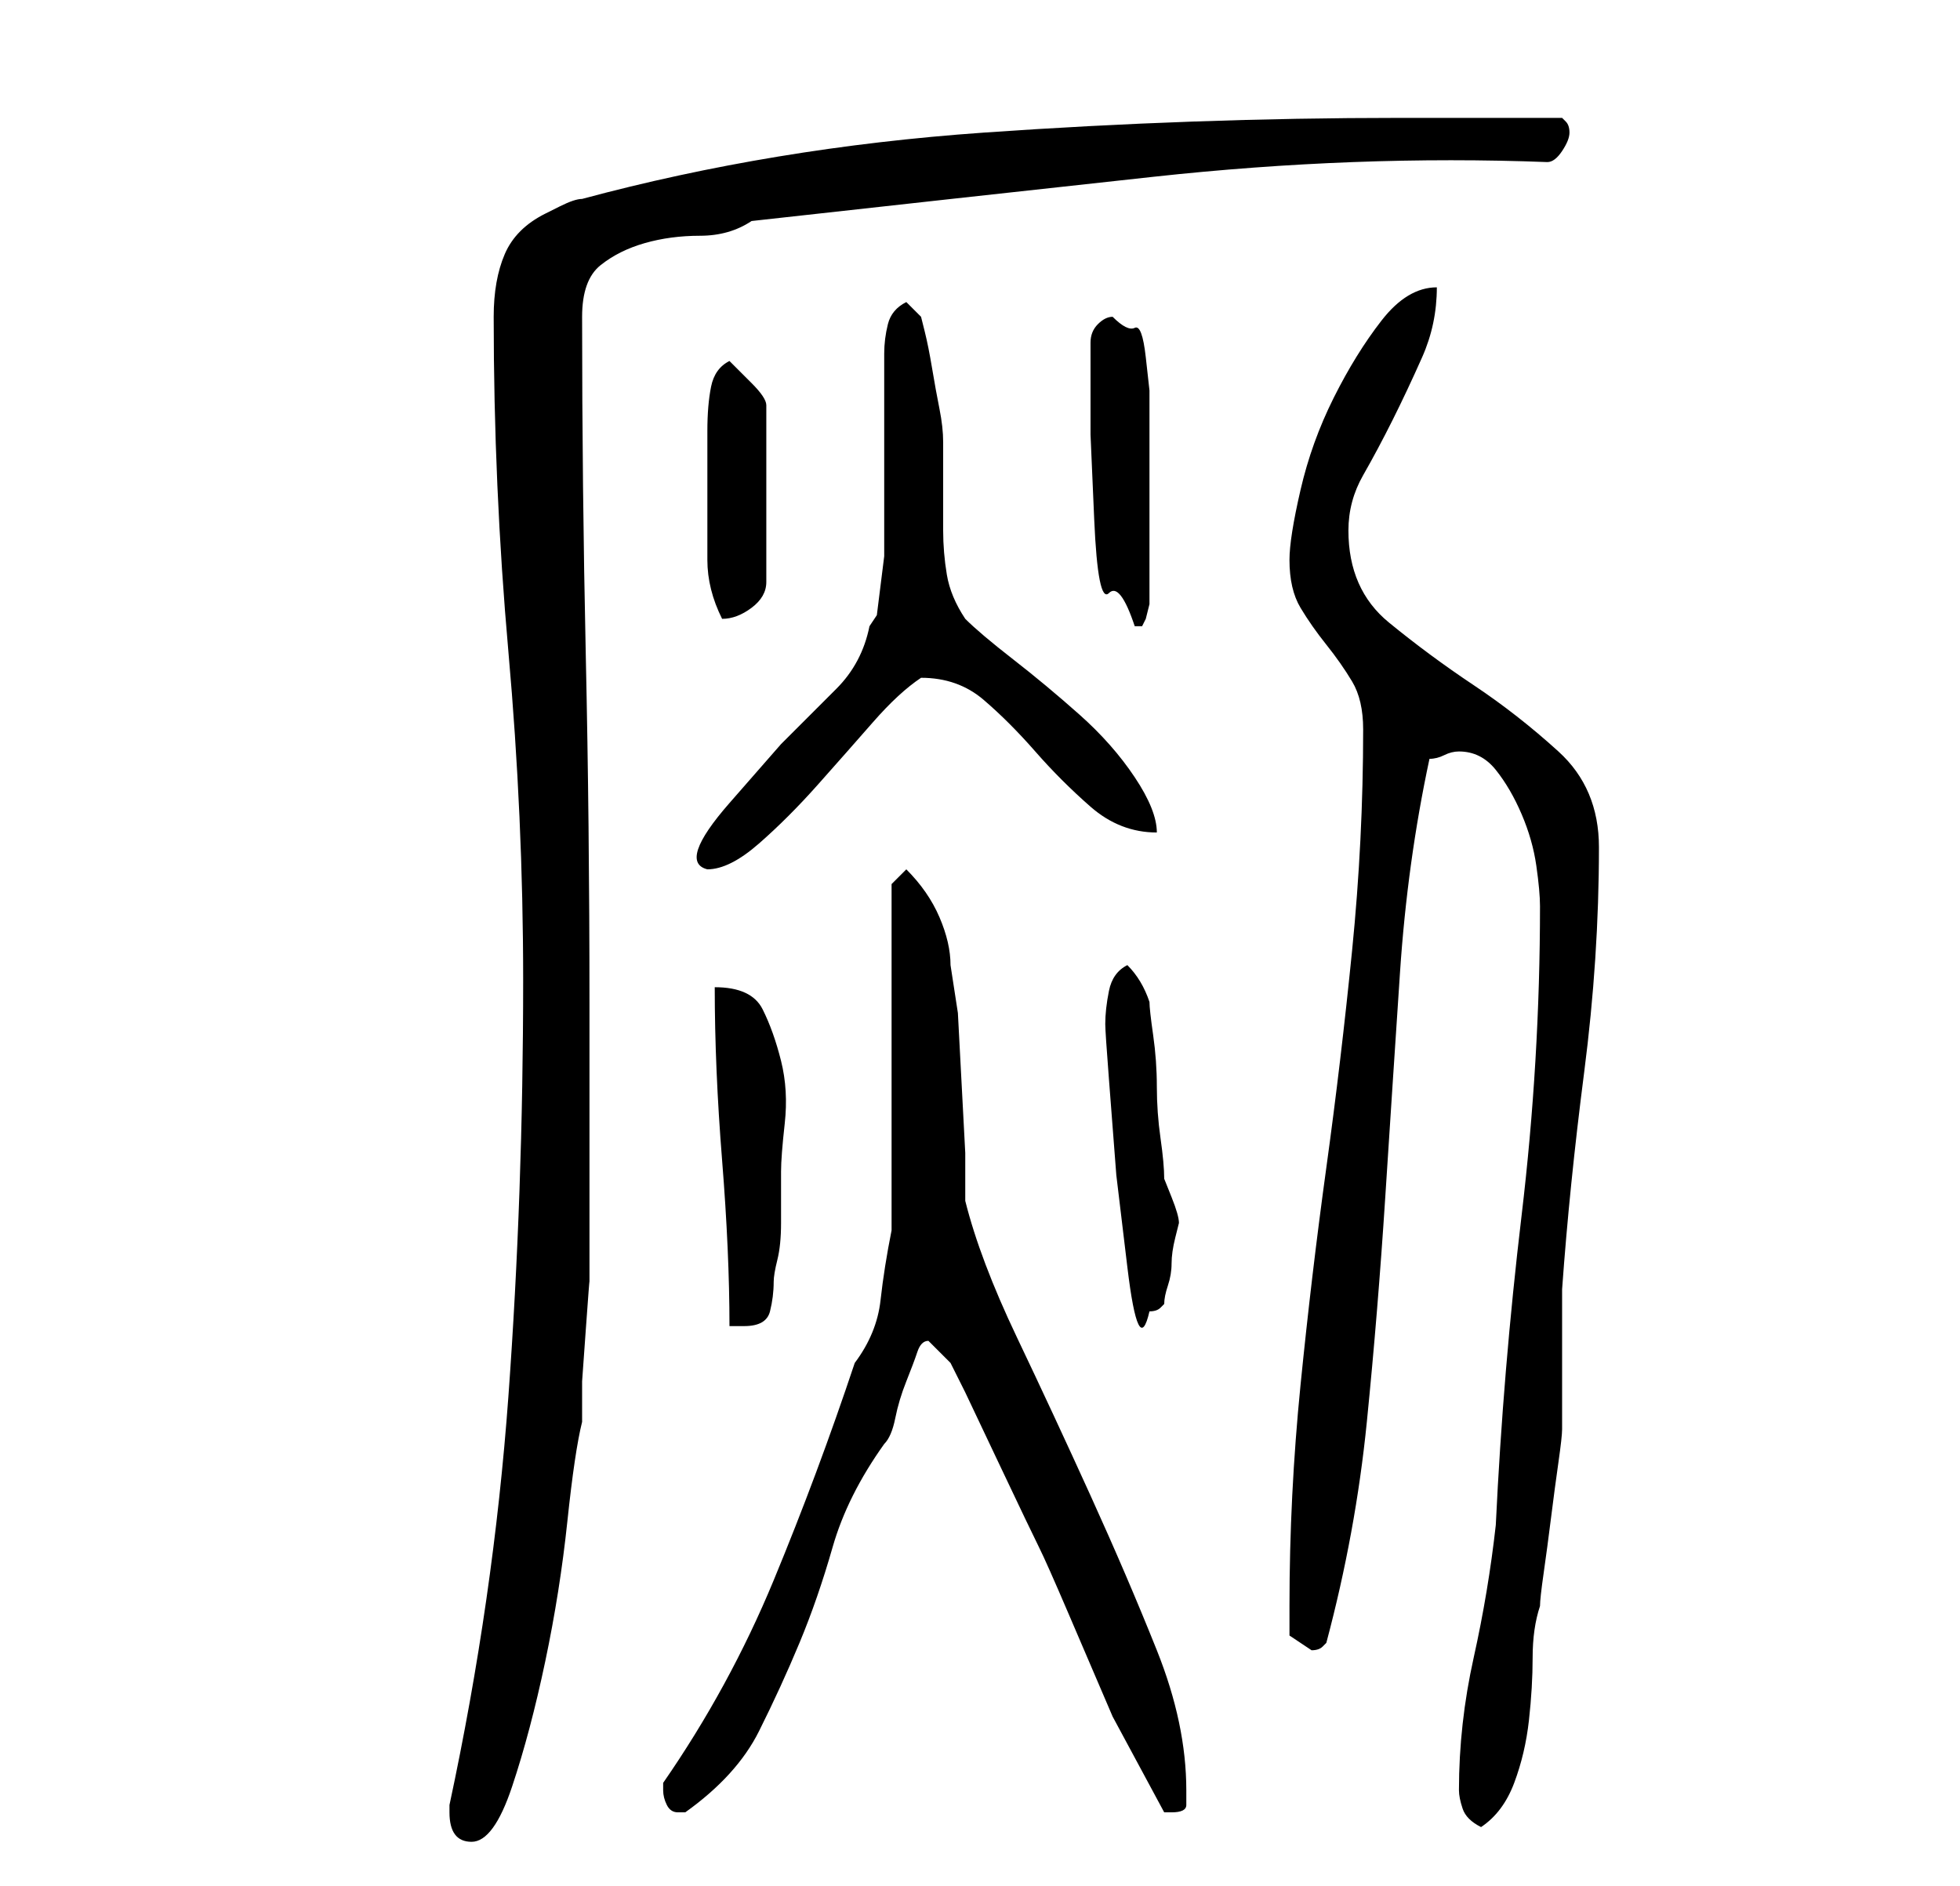 <?xml version="1.0" standalone="no"?>
<!DOCTYPE svg PUBLIC "-//W3C//DTD SVG 1.1//EN" "http://www.w3.org/Graphics/SVG/1.1/DTD/svg11.dtd" >
<svg xmlns="http://www.w3.org/2000/svg" xmlns:xlink="http://www.w3.org/1999/xlink" version="1.1" viewBox="-10 0 266 256">
   <path fill="currentColor"
d="M51 246q0 4 3 4t5.5 -7.5t4.5 -17t3 -19t2 -13.5v-5.5t0.5 -7t0.5 -6.5v-3v-35q0 -24 -0.5 -47t-0.5 -46q0 -5 2.5 -7t6 -3t7.5 -1t7 -2q27 -3 54.5 -6t53.5 -2q1 0 2 -1.5t1 -2.5t-0.5 -1.5l-0.5 -0.5h-5h-6.5h-6.5h-4q-28 0 -56.5 2t-54.5 9q-1 0 -3 1l-2 1
q-4 2 -5.5 5.5t-1.5 8.5q0 23 2 45.5t2 44.5q0 29 -2 56.5t-8 55.5v1zM188 243q0 1 0.5 2.5t2.5 2.5q3 -2 4.5 -6t2 -8.5t0.5 -8.5t1 -7q0 -1 0.5 -4.5t1 -7.5t1 -7.5t0.5 -4.5v-3v-6v-6v-4q1 -14 3 -29.5t2 -30.5q0 -8 -5.5 -13t-11.5 -9t-11.5 -8.5t-5.5 -12.5
q0 -4 2 -7.5t4 -7.5t4 -8.5t2 -9.5q-4 0 -7.5 4.5t-6.5 10.5t-4.5 12.5t-1.5 9.5q0 4 1.5 6.5t3.5 5t3.5 5t1.5 6.5q0 15 -1.5 30t-3.5 29.5t-3.5 29.5t-1.5 30v4t3 2v0q1 0 1.5 -0.5l0.5 -0.5q4 -15 5.5 -30t2.5 -30.5t2 -30.5t4 -29q1 0 2 -0.5t2 -0.5q3 0 5 2.5t3.5 6
t2 7t0.5 5.5q0 21 -2.5 42t-3.5 42q-1 9 -3 18t-2 18zM80 243q0 1 0.5 2t1.5 1h0.5h0.5q7 -5 10 -11t5.5 -12t4.5 -13t7 -14q1 -1 1.5 -3.5t1.5 -5t1.5 -4t1.5 -1.5l3 3l2 4t4.5 9.5t5.5 11.5t4 9l6 14t7 13h0.5h0.5q2 0 2 -1v-2q0 -9 -4 -19t-9 -21t-10 -21.5t-7 -18.5
v-6.5t-0.5 -9.5t-0.5 -9.5t-1 -6.5q0 -3 -1.5 -6.5t-4.5 -6.5l-2 2v47q-1 5 -1.5 9.5t-3.5 8.5q-5 15 -11 29.5t-15 27.5v1zM87 134q0 11 1 23.5t1 22.5h1.5h0.5q3 0 3.5 -2t0.5 -4q0 -1 0.5 -3t0.5 -5v-4v-3q0 -2 0.5 -6.5t-0.5 -8.5t-2.5 -7t-6.5 -3zM140 139q0 1 0.5 7.5
l1 13t1.5 12.5t3 6q1 0 1.5 -0.5l0.5 -0.5q0 -1 0.5 -2.5t0.5 -3t0.5 -3.5l0.5 -2q0 -1 -1 -3.5l-1 -2.5q0 -2 -0.5 -5.5t-0.5 -7t-0.5 -7t-0.5 -4.5q-1 -3 -3 -5q-2 1 -2.5 3.5t-0.5 4.5zM110 48v4.5v7.5v7.5v5.5v2.5t-0.5 4t-0.5 4t-1 1.5q-1 5 -4.5 8.5l-7.5 7.5t-7 8
t-3 9q3 0 7 -3.5t8 -8t7.5 -8.5t6.5 -6v0q5 0 8.5 3t7 7t7.5 7.5t9 3.5q0 -3 -3 -7.5t-7.5 -8.5t-9 -7.5t-6.5 -5.5q-2 -3 -2.5 -6t-0.5 -6v-6v-6q0 -2 -0.5 -4.5t-1 -5.5t-1 -5l-0.5 -2l-2 -2q-2 1 -2.5 3t-0.5 4zM138 51v8t0.5 11.5t2 10t3.5 4.5h1l0.5 -1t0.5 -2v-2v-4.5
v-3.5v-3v-4v-4v-4v-2v-2t-0.5 -4.5t-1.5 -4t-3 -1.5q-1 0 -2 1t-1 2.5v3v1.5zM86 68v3v5q0 2 0.5 4t1.5 4v0q2 0 4 -1.5t2 -3.5v-24q0 -1 -2 -3l-3 -3q-2 1 -2.5 3.5t-0.5 6v6v3.5z" />
</svg>
